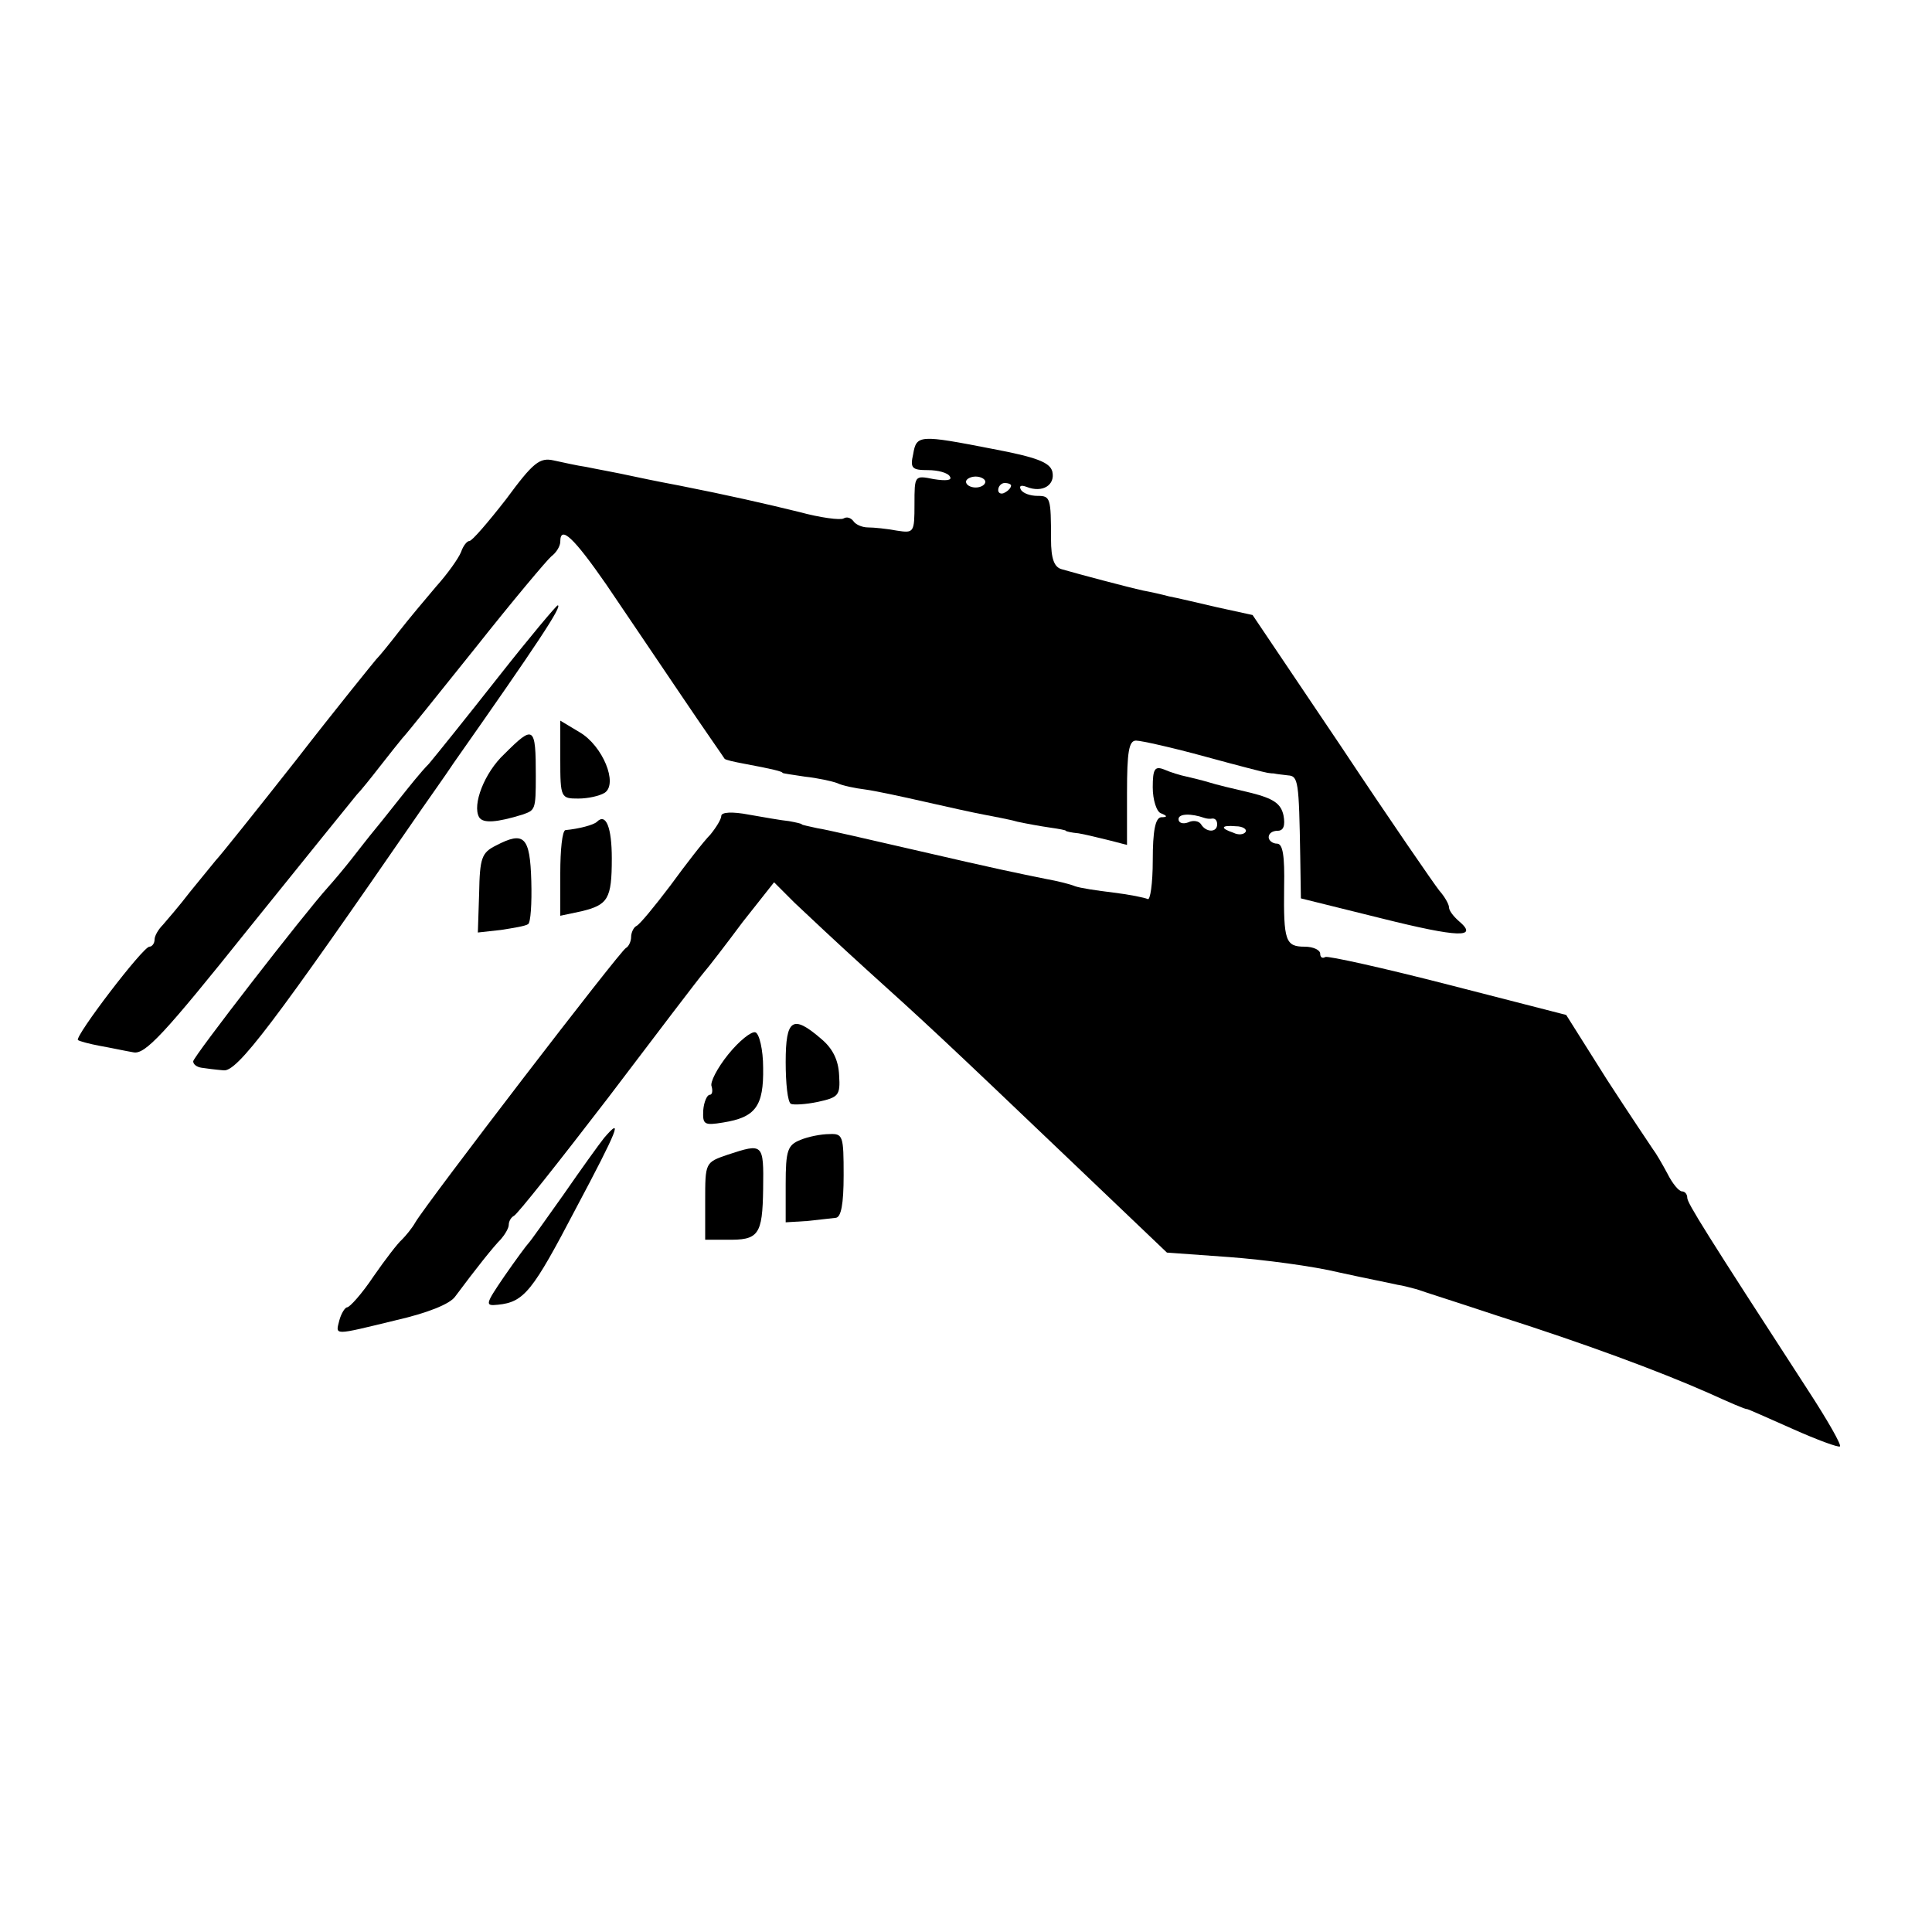 <?xml version="1.0" standalone="no"?>
<!DOCTYPE svg PUBLIC "-//W3C//DTD SVG 20010904//EN"
 "http://www.w3.org/TR/2001/REC-SVG-20010904/DTD/svg10.dtd">
<svg version="1.0" xmlns="http://www.w3.org/2000/svg"
 width="300pt" height="300pt" viewBox="0 0 300 300"
 preserveAspectRatio="xMidYMid meet">
<g transform="translate(0,300) scale(0.1,-0.1)"
fill="#000000" stroke="none">
<path d="M1418 2295 c-5 -22 -2 -25 23 -25 15 0 31 -4 34 -10 4 -6 -6 -7 -25
-4 -30 6 -30 6 -30 -39 0 -44 -1 -45 -27 -41 -16 3 -36 5 -45 5 -10 0 -20 5
-23 10 -4 5 -10 7 -15 4 -5 -3 -36 1 -69 10 -53 13 -110 26 -186 41 -11 2 -42
8 -70 14 -27 6 -61 12 -75 15 -14 2 -36 7 -50 10 -22 5 -32 -3 -74 -60 -28
-36 -53 -65 -57 -65 -4 0 -10 -8 -13 -17 -4 -10 -21 -34 -39 -54 -17 -20 -43
-51 -57 -69 -14 -18 -30 -38 -36 -44 -5 -6 -62 -76 -124 -156 -63 -80 -119
-150 -125 -156 -5 -6 -23 -28 -40 -49 -16 -21 -36 -44 -42 -51 -7 -7 -13 -17
-13 -23 0 -6 -4 -11 -8 -11 -10 0 -116 -139 -111 -145 3 -2 18 -6 34 -9 17 -3
40 -8 52 -10 18 -4 47 27 179 192 87 108 163 202 168 208 6 6 22 26 36 44 14
18 30 38 35 44 6 6 57 70 114 141 57 72 110 135 117 141 8 6 14 16 14 23 0 26
21 6 71 -66 29 -43 82 -121 117 -173 35 -52 66 -96 67 -98 1 -2 15 -5 31 -8
43 -8 59 -12 59 -14 0 -1 16 -3 35 -6 19 -2 42 -7 50 -10 8 -4 28 -8 44 -10
15 -2 57 -11 92 -19 35 -8 76 -17 92 -20 15 -3 38 -7 52 -11 14 -3 36 -7 50
-9 14 -2 25 -4 25 -5 0 -1 9 -3 20 -4 11 -2 32 -7 48 -11 l27 -7 0 81 c0 64 3
81 14 81 8 0 57 -11 108 -25 51 -14 94 -25 96 -25 1 0 5 -1 10 -1 4 -1 14 -2
22 -3 16 -1 17 -9 19 -126 l1 -65 125 -31 c120 -30 152 -31 120 -4 -8 7 -15
16 -15 21 0 5 -7 17 -15 26 -8 10 -77 110 -152 223 l-138 205 -55 12 c-30 7
-64 15 -75 17 -11 3 -29 7 -40 9 -23 5 -102 26 -126 33 -12 3 -17 16 -17 47 0
64 -1 67 -21 67 -11 0 -23 4 -26 10 -3 6 1 7 9 4 25 -10 45 3 40 24 -4 14 -24
22 -93 35 -113 22 -118 22 -123 -8z m112 -43 c0 -5 -7 -9 -15 -9 -8 0 -15 4
-15 9 0 4 7 8 15 8 8 0 15 -4 15 -8z m40 -6 c0 -3 -4 -8 -10 -11 -5 -3 -10 -1
-10 4 0 6 5 11 10 11 6 0 10 -2 10 -4z"/>
<path d="M774 1949 c-48 -61 -97 -122 -108 -135 -12 -12 -31 -36 -43 -51 -12
-15 -30 -38 -40 -50 -10 -12 -27 -34 -38 -48 -11 -14 -27 -33 -36 -43 -37 -41
-209 -263 -209 -270 0 -5 6 -9 13 -10 6 -1 22 -3 34 -4 21 -3 77 71 308 406
11 16 34 48 50 72 130 185 169 244 161 244 -2 0 -44 -50 -92 -111z"/>
<path d="M870 1821 c0 -60 1 -61 28 -61 15 0 33 4 41 9 21 14 -3 73 -39 94
l-30 18 0 -60z"/>
<path d="M783 1829 c-31 -29 -50 -79 -39 -98 6 -10 28 -8 67 4 20 7 21 7 21
60 0 78 -3 80 -49 34z"/>
<path d="M1790 1777 c0 -19 6 -38 13 -40 10 -4 10 -6 0 -6 -9 -1 -13 -21 -13
-67 0 -36 -4 -63 -8 -60 -4 2 -28 7 -53 10 -25 3 -52 7 -60 10 -7 3 -27 8 -44
11 -49 10 -70 14 -204 45 -70 16 -138 32 -152 34 -13 3 -24 5 -24 6 0 1 -9 3
-20 5 -11 1 -39 6 -62 10 -26 5 -43 4 -43 -2 0 -5 -8 -18 -17 -29 -10 -10 -38
-46 -62 -79 -25 -33 -48 -61 -53 -63 -4 -2 -8 -10 -8 -17 0 -7 -4 -15 -8 -17
-8 -3 -308 -394 -327 -426 -5 -9 -15 -21 -21 -27 -6 -5 -26 -31 -44 -57 -18
-27 -37 -48 -41 -48 -3 0 -9 -9 -12 -20 -6 -24 -11 -24 88 0 48 11 84 25 92
37 32 43 59 77 71 89 6 7 12 17 12 22 0 6 4 12 8 14 5 2 70 84 146 183 75 99
142 187 149 195 7 8 34 43 60 78 l49 62 32 -32 c19 -18 68 -64 111 -103 92
-83 117 -106 315 -295 l152 -145 97 -7 c53 -4 130 -14 171 -24 41 -9 82 -17
90 -19 8 -1 22 -5 30 -7 8 -3 65 -21 125 -41 135 -43 251 -86 328 -120 31 -14
58 -26 60 -25 1 0 33 -14 71 -31 38 -17 71 -29 73 -27 3 2 -20 42 -50 88 -159
245 -187 290 -187 298 0 6 -4 10 -8 10 -5 0 -15 12 -23 28 -8 15 -18 32 -22
37 -4 6 -37 55 -72 109 l-63 100 -183 47 c-101 26 -187 45 -191 43 -5 -3 -8 0
-8 5 0 6 -11 11 -24 11 -30 0 -33 9 -32 93 1 48 -2 67 -11 67 -7 0 -13 5 -13
10 0 6 6 10 14 10 9 0 12 8 9 24 -4 18 -15 26 -51 35 -26 6 -55 13 -64 16 -10
3 -26 7 -35 9 -10 2 -26 7 -35 11 -15 6 -18 1 -18 -28z m80 -47 c3 -1 8 -2 13
-1 4 0 7 -3 7 -9 0 -13 -17 -13 -25 0 -3 5 -12 7 -20 3 -8 -3 -15 -1 -15 5 0
9 20 9 40 2z m64 -22 c-3 -4 -11 -5 -19 -1 -21 7 -19 12 4 10 11 0 18 -5 15
-9z"/>
<path d="M927 1724 c-5 -5 -28 -11 -49 -13 -5 -1 -8 -31 -8 -67 l0 -66 33 7
c41 10 47 19 47 82 0 48 -9 71 -23 57z"/>
<path d="M770 1687 c-22 -11 -25 -19 -26 -74 l-2 -61 36 4 c19 3 38 6 42 9 4
2 6 32 5 67 -2 69 -11 78 -55 55z"/>
<path d="M1220 1351 c0 -33 3 -62 8 -65 4 -2 23 -1 42 3 32 7 35 10 33 41 -1
24 -10 42 -28 57 -44 38 -55 31 -55 -36z"/>
<path d="M1131 1363 c-17 -21 -29 -44 -26 -50 2 -7 1 -13 -3 -13 -4 0 -9 -11
-10 -24 -1 -22 1 -24 31 -19 50 8 63 25 62 85 0 28 -6 53 -12 55 -6 2 -25 -13
-42 -34z"/>
<path d="M938 1233 c-8 -10 -36 -49 -63 -88 -27 -38 -51 -72 -54 -75 -3 -3
-20 -26 -38 -52 -30 -44 -30 -46 -10 -44 41 4 54 21 121 149 66 124 74 145 44
110z"/>
<path d="M1243 1230 c-20 -8 -23 -16 -23 -69 l0 -59 33 2 c17 2 38 4 45 5 8 1
12 21 12 66 0 61 -1 65 -22 64 -13 0 -33 -4 -45 -9z"/>
<path d="M1130 1207 c-35 -12 -35 -12 -35 -72 l0 -60 33 0 c50 -1 56 7 57 79
1 71 0 71 -55 53z"/>
</g>
</svg>
